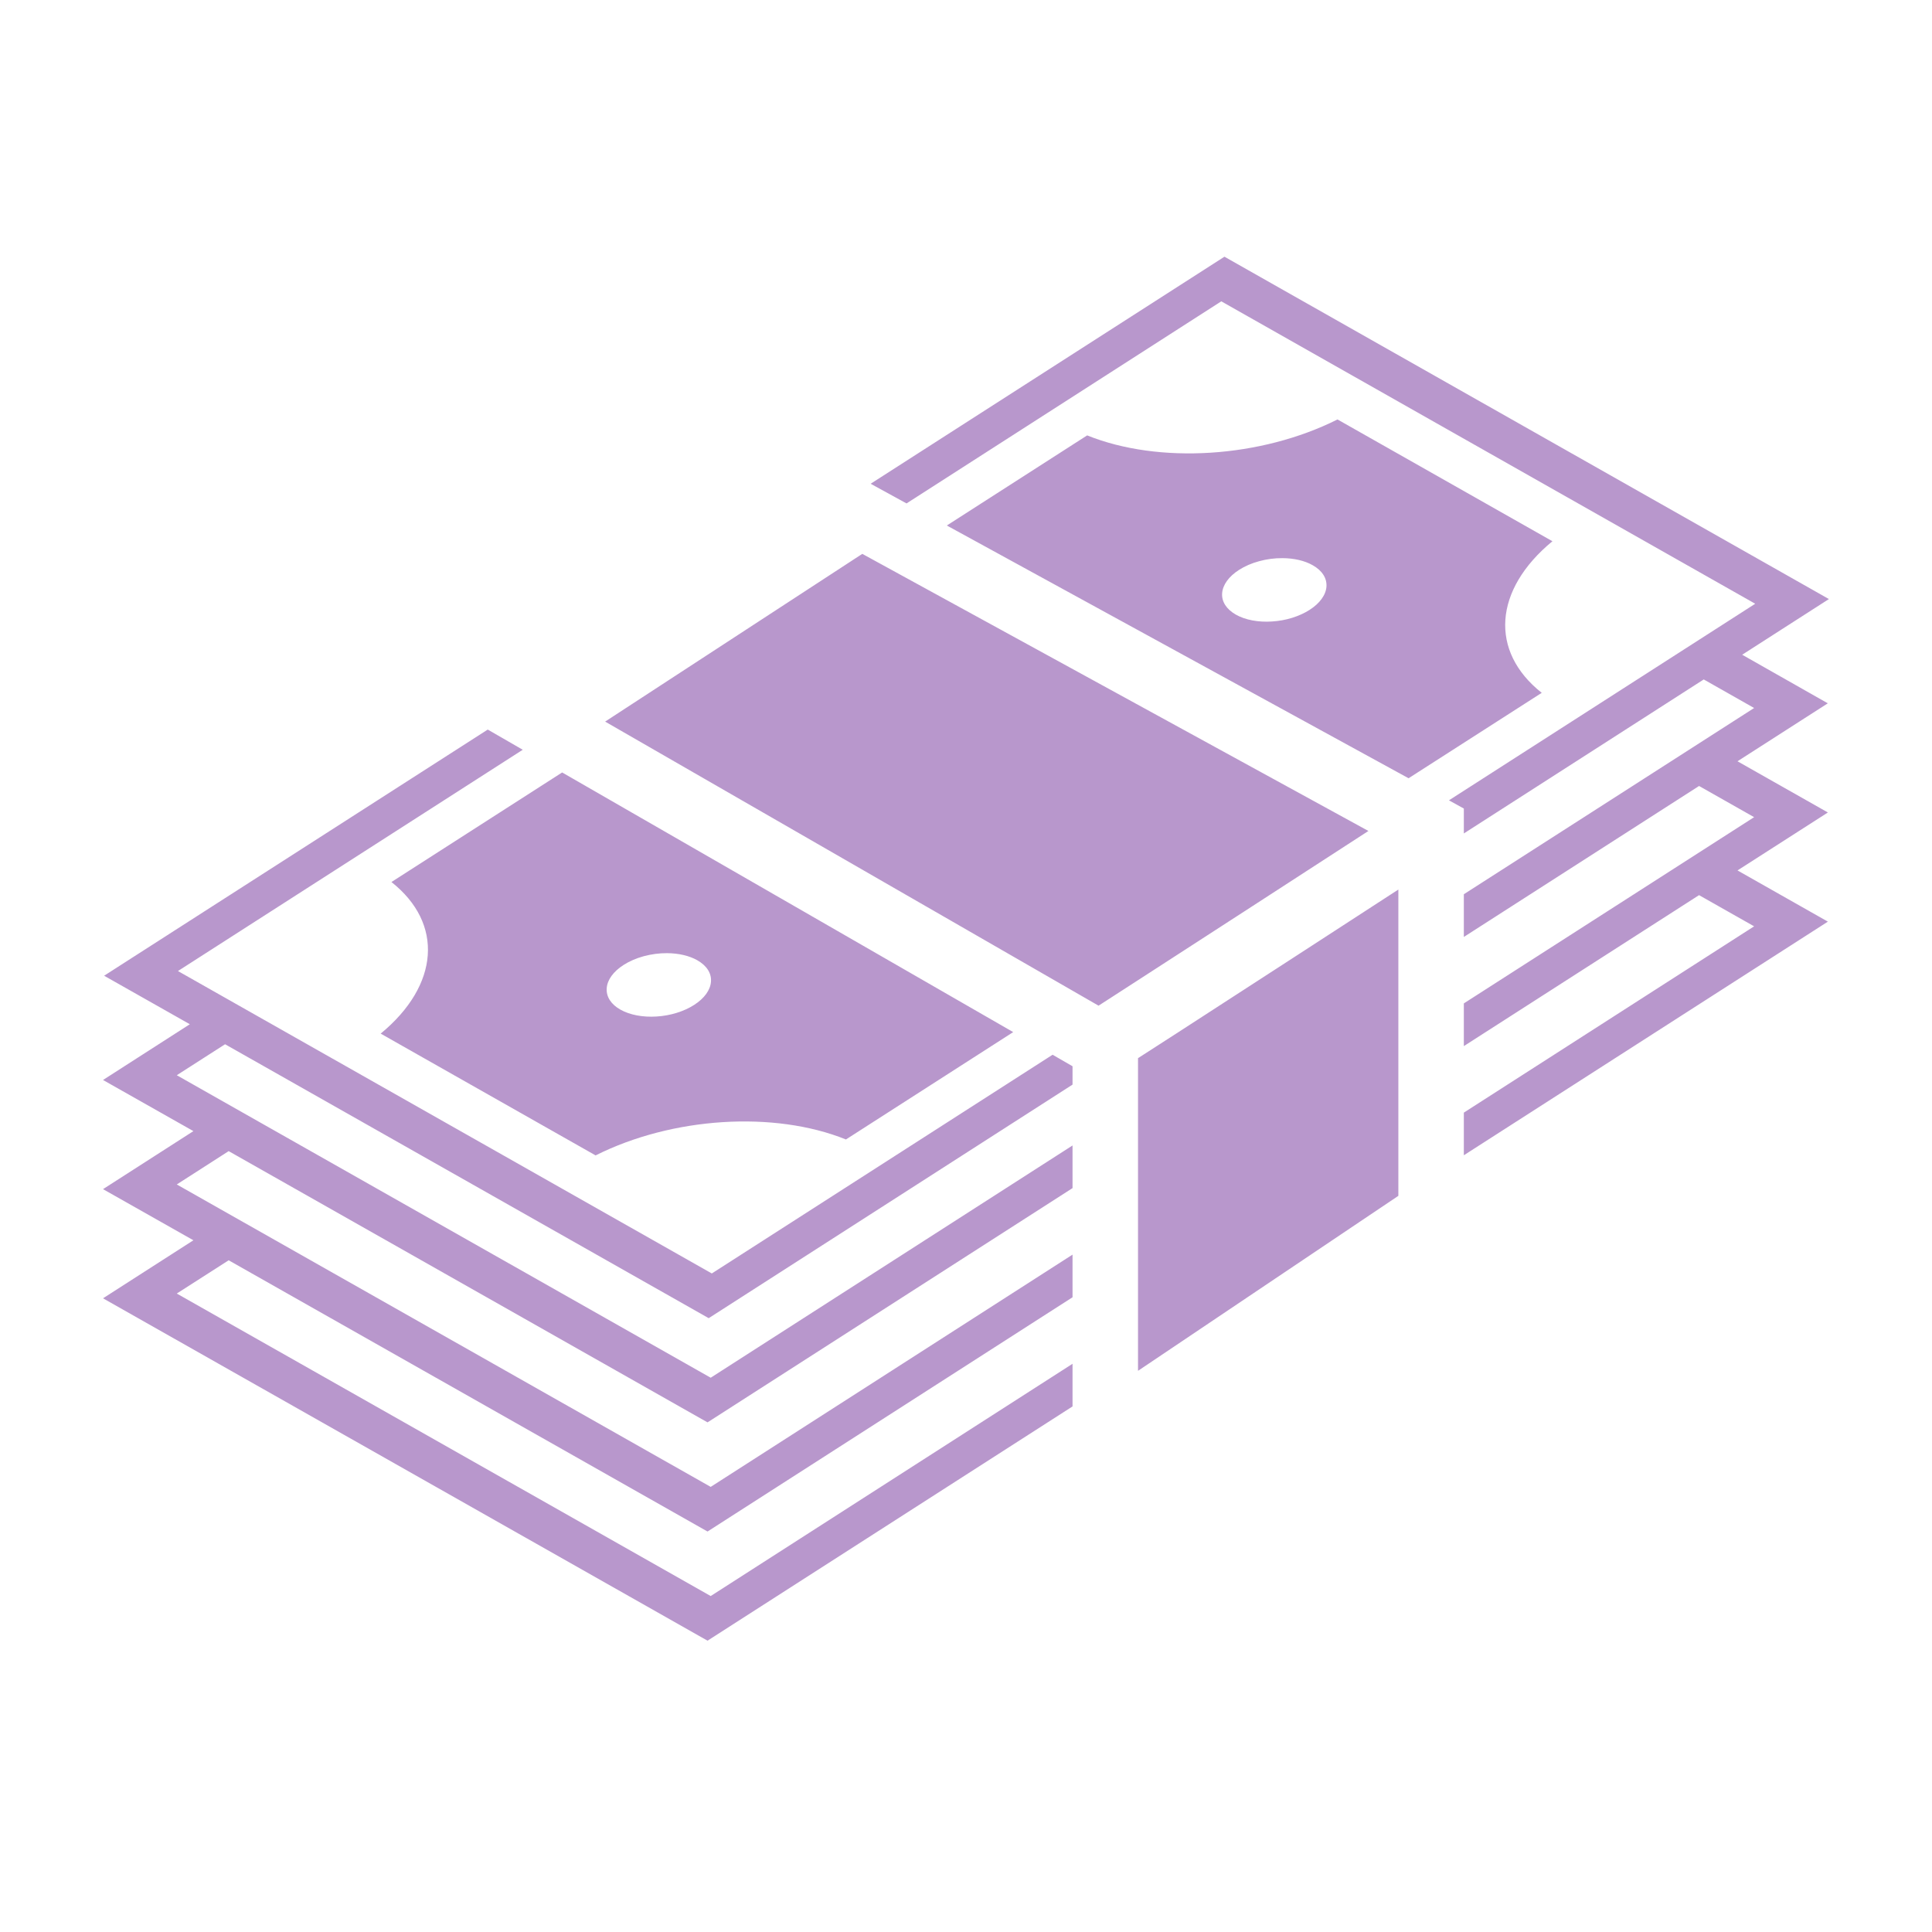 <svg width="28" height="28" viewBox="0 0 28 28" fill="none" xmlns="http://www.w3.org/2000/svg">
<path d="M17.746 3.72L12.618 7.011L13.138 7.296L17.7 4.367L25.438 8.75L20.999 11.599L21.215 11.718V12.079L24.692 9.847L25.422 10.261L21.215 12.96V13.579L24.624 11.391L25.422 11.843L21.215 14.542V15.161L24.624 12.973L25.422 13.425L21.215 16.125V16.743L26.491 13.357L25.181 12.615L26.491 11.775L25.181 11.033L26.49 10.193L25.249 9.489L26.506 8.682L17.745 3.72H17.746ZM19.384 6.079C18.274 6.636 16.797 6.73 15.756 6.31L13.722 7.616L20.414 11.279L22.344 10.041C21.584 9.441 21.647 8.546 22.499 7.844L19.384 6.079H19.384ZM12.497 8.027L8.77 10.458L15.921 14.575L15.991 14.53C16.123 14.445 16.309 14.325 16.531 14.181C16.975 13.894 17.563 13.514 18.149 13.134C18.993 12.587 19.427 12.305 19.832 12.043L12.497 8.027ZM18.586 8.089C18.586 8.089 18.587 8.089 18.587 8.089C18.755 8.09 18.91 8.126 19.025 8.192C19.093 8.23 19.145 8.277 19.179 8.33C19.213 8.383 19.228 8.441 19.224 8.501C19.22 8.561 19.196 8.622 19.154 8.68C19.112 8.738 19.053 8.792 18.979 8.839C18.906 8.886 18.82 8.925 18.727 8.954C18.634 8.983 18.535 9.001 18.435 9.007C18.336 9.014 18.239 9.008 18.148 8.991C18.058 8.974 17.977 8.945 17.91 8.907C17.775 8.83 17.703 8.719 17.712 8.598C17.721 8.476 17.808 8.355 17.956 8.26C18.04 8.206 18.14 8.162 18.25 8.133C18.359 8.103 18.474 8.088 18.586 8.089ZM7.068 10.574L1.509 14.141L2.751 14.844L1.493 15.652L2.803 16.393L1.493 17.234L2.803 17.975L1.493 18.816L10.254 23.778L15.544 20.383V19.765L10.3 23.131L2.562 18.747L3.314 18.265L10.254 22.196L15.544 18.801V18.183L10.3 21.549L2.562 17.166L3.314 16.683L10.254 20.614L15.544 17.219V16.601L10.3 19.967L2.562 15.583L3.262 15.134L10.271 19.104L15.544 15.719V15.453L15.255 15.286L10.316 18.456L2.579 14.073L7.576 10.866L7.068 10.573L7.068 10.574ZM8.147 11.195L5.673 12.783C6.433 13.383 6.369 14.278 5.517 14.98L8.632 16.745C9.742 16.188 11.219 16.094 12.26 16.514L14.684 14.958L8.147 11.195L8.147 11.195ZM20.266 12.892C19.842 13.167 19.468 13.41 18.665 13.931C18.126 14.28 17.586 14.63 17.047 14.979C16.824 15.122 16.638 15.243 16.505 15.328C16.5 15.331 16.498 15.332 16.493 15.335V19.867L20.266 17.331L20.266 12.892ZM9.667 13.814C9.836 13.815 9.99 13.851 10.106 13.917C10.242 13.994 10.313 14.105 10.304 14.226C10.296 14.348 10.208 14.469 10.06 14.564C9.912 14.659 9.716 14.72 9.516 14.732C9.316 14.745 9.127 14.709 8.991 14.632C8.855 14.556 8.784 14.444 8.793 14.323C8.801 14.201 8.889 14.08 9.037 13.985C9.121 13.931 9.221 13.888 9.33 13.858C9.439 13.829 9.555 13.813 9.667 13.814V13.814Z" fill="#B897CC"/>
</svg>
